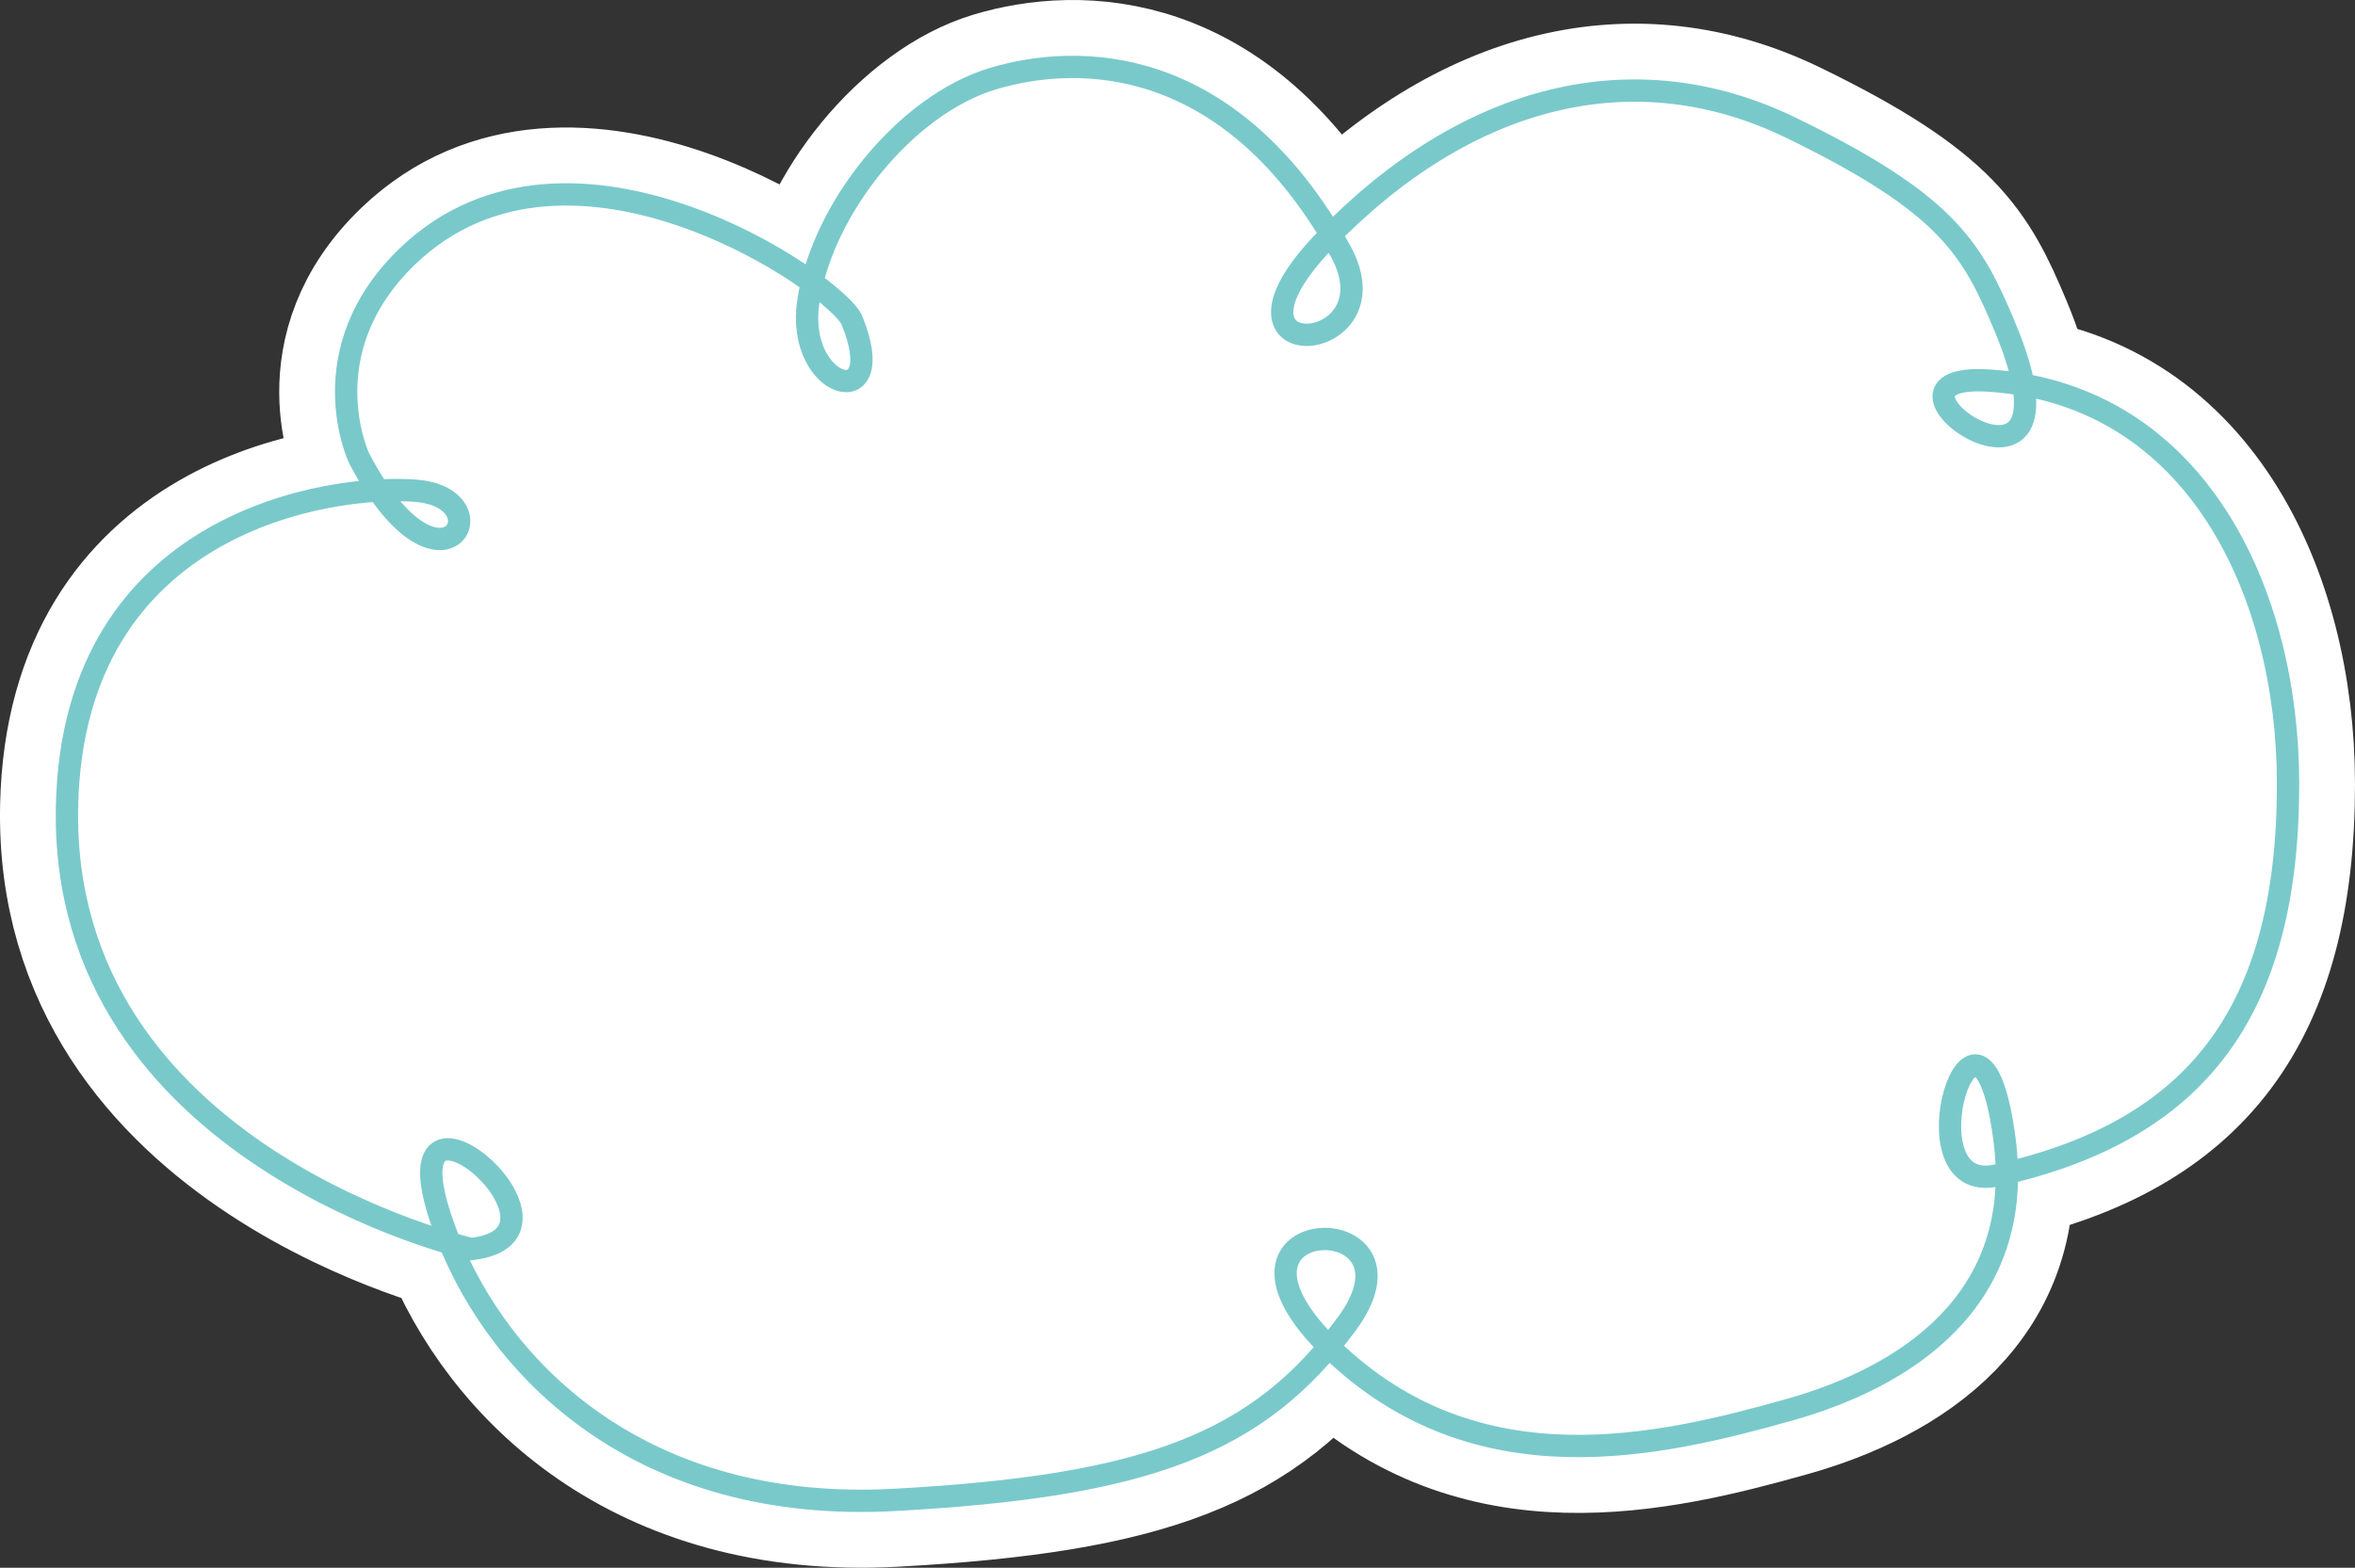 <?xml version="1.0" encoding="utf-8"?>
<!-- Generator: Adobe Illustrator 16.0.0, SVG Export Plug-In . SVG Version: 6.00 Build 0)  -->
<!DOCTYPE svg PUBLIC "-//W3C//DTD SVG 1.1//EN" "http://www.w3.org/Graphics/SVG/1.1/DTD/svg11.dtd">
<svg version="1.1" id="Layer_1" xmlns="http://www.w3.org/2000/svg" xmlns:xlink="http://www.w3.org/1999/xlink" x="0px" y="0px"
	 width="527.784px" height="351.443px" viewBox="2.263 2.804 527.784 351.443" enable-background="new 2.263 2.804 527.784 351.443"
	 xml:space="preserve">
<rect x="2.263" y="2.804" width="527.784" height="351.443" fill="#333333" stroke="none"/>
<g>
	<path fill="#FFFFFF" d="M82.713,105.475c0,0-11.333-24,11-45.333c36.53-34.895,96.261,6.669,99.458,14.438
		c8.875,21.563-12.74,15.629-9.75-4.188c3.175-21.038,22.001-44.127,41.313-49.938s53.134-5.612,77.852,38.447
		c13.46,23.992-31.687,27.238-3.54-2.008c32-33.25,69.697-42.438,104.667-25.417s40.501,27,47.834,44.5
		c20.369,48.609-36,9.833-3.167,12.167c46.141,3.279,66.666,47.5,66.666,90.418c0,51.082-20.505,77.845-65.333,87.749
		c-21.5,4.75-4.013-51.33,1.75-8.353c4.916,36.666-22.667,53.686-48.083,60.853c-29.417,8.295-70.084,17.824-102.584-13.417
		s23.278-32.859,3.25-5.741c-19.75,26.741-44.503,36.284-101.251,39.388s-88.415-28.896-100.165-58.729
		c-17.527-44.502,34.25-0.75,5.25,2.5c0,0-92.343-20.936-90.593-99.38c1.426-63.954,59.208-72.084,78.093-70.62
		C115.602,114.376,101.047,140.475,82.713,105.475z"/>
	<path fill="none" stroke="#FFFFFF" stroke-width="30" stroke-miterlimit="10" d="M82.713,105.475c0,0-11.333-24,11-45.333
		c36.53-34.895,96.261,6.669,99.458,14.438c8.875,21.563-12.74,15.629-9.75-4.188c3.175-21.038,22.001-44.127,41.313-49.938
		s53.134-5.612,77.852,38.447c13.46,23.992-31.687,27.238-3.54-2.008c32-33.25,69.697-42.438,104.667-25.417s40.501,27,47.834,44.5
		c20.369,48.609-36,9.833-3.167,12.167c46.141,3.279,66.666,47.5,66.666,90.418c0,51.082-20.505,77.845-65.333,87.749
		c-21.5,4.75-4.013-51.33,1.75-8.353c4.916,36.666-22.667,53.686-48.083,60.853c-29.417,8.295-70.084,17.824-102.584-13.417
		s23.278-32.859,3.25-5.741c-19.75,26.741-44.503,36.284-101.251,39.388s-88.415-28.896-100.165-58.729
		c-17.527-44.502,34.25-0.75,5.25,2.5c0,0-92.343-20.936-90.593-99.38c1.426-63.954,59.208-72.084,78.093-70.62
		C115.602,114.376,101.047,140.475,82.713,105.475z"/>
	<path fill="none" stroke="#79C9CB" stroke-width="5" stroke-miterlimit="10" d="M82.713,105.475c0,0-11.333-24,11-45.333
		c36.53-34.895,96.261,6.669,99.458,14.438c8.875,21.563-12.74,15.629-9.75-4.188c3.175-21.038,22.001-44.127,41.313-49.938
		s53.134-5.612,77.852,38.447c13.46,23.992-31.687,27.238-3.54-2.008c32-33.25,69.697-42.438,104.667-25.417s40.501,27,47.834,44.5
		c20.369,48.609-36,9.833-3.167,12.167c46.141,3.279,66.666,47.5,66.666,90.418c0,51.082-20.505,77.845-65.333,87.749
		c-21.5,4.75-4.013-51.33,1.75-8.353c4.916,36.666-22.667,53.686-48.083,60.853c-29.417,8.295-70.084,17.824-102.584-13.417
		s23.278-32.859,3.25-5.741c-19.75,26.741-44.503,36.284-101.251,39.388s-88.415-28.896-100.165-58.729
		c-17.527-44.502,34.25-0.75,5.25,2.5c0,0-92.343-20.936-90.593-99.38c1.426-63.954,59.208-72.084,78.093-70.62
		C115.602,114.376,101.047,140.475,82.713,105.475z"/>
</g>
</svg>
